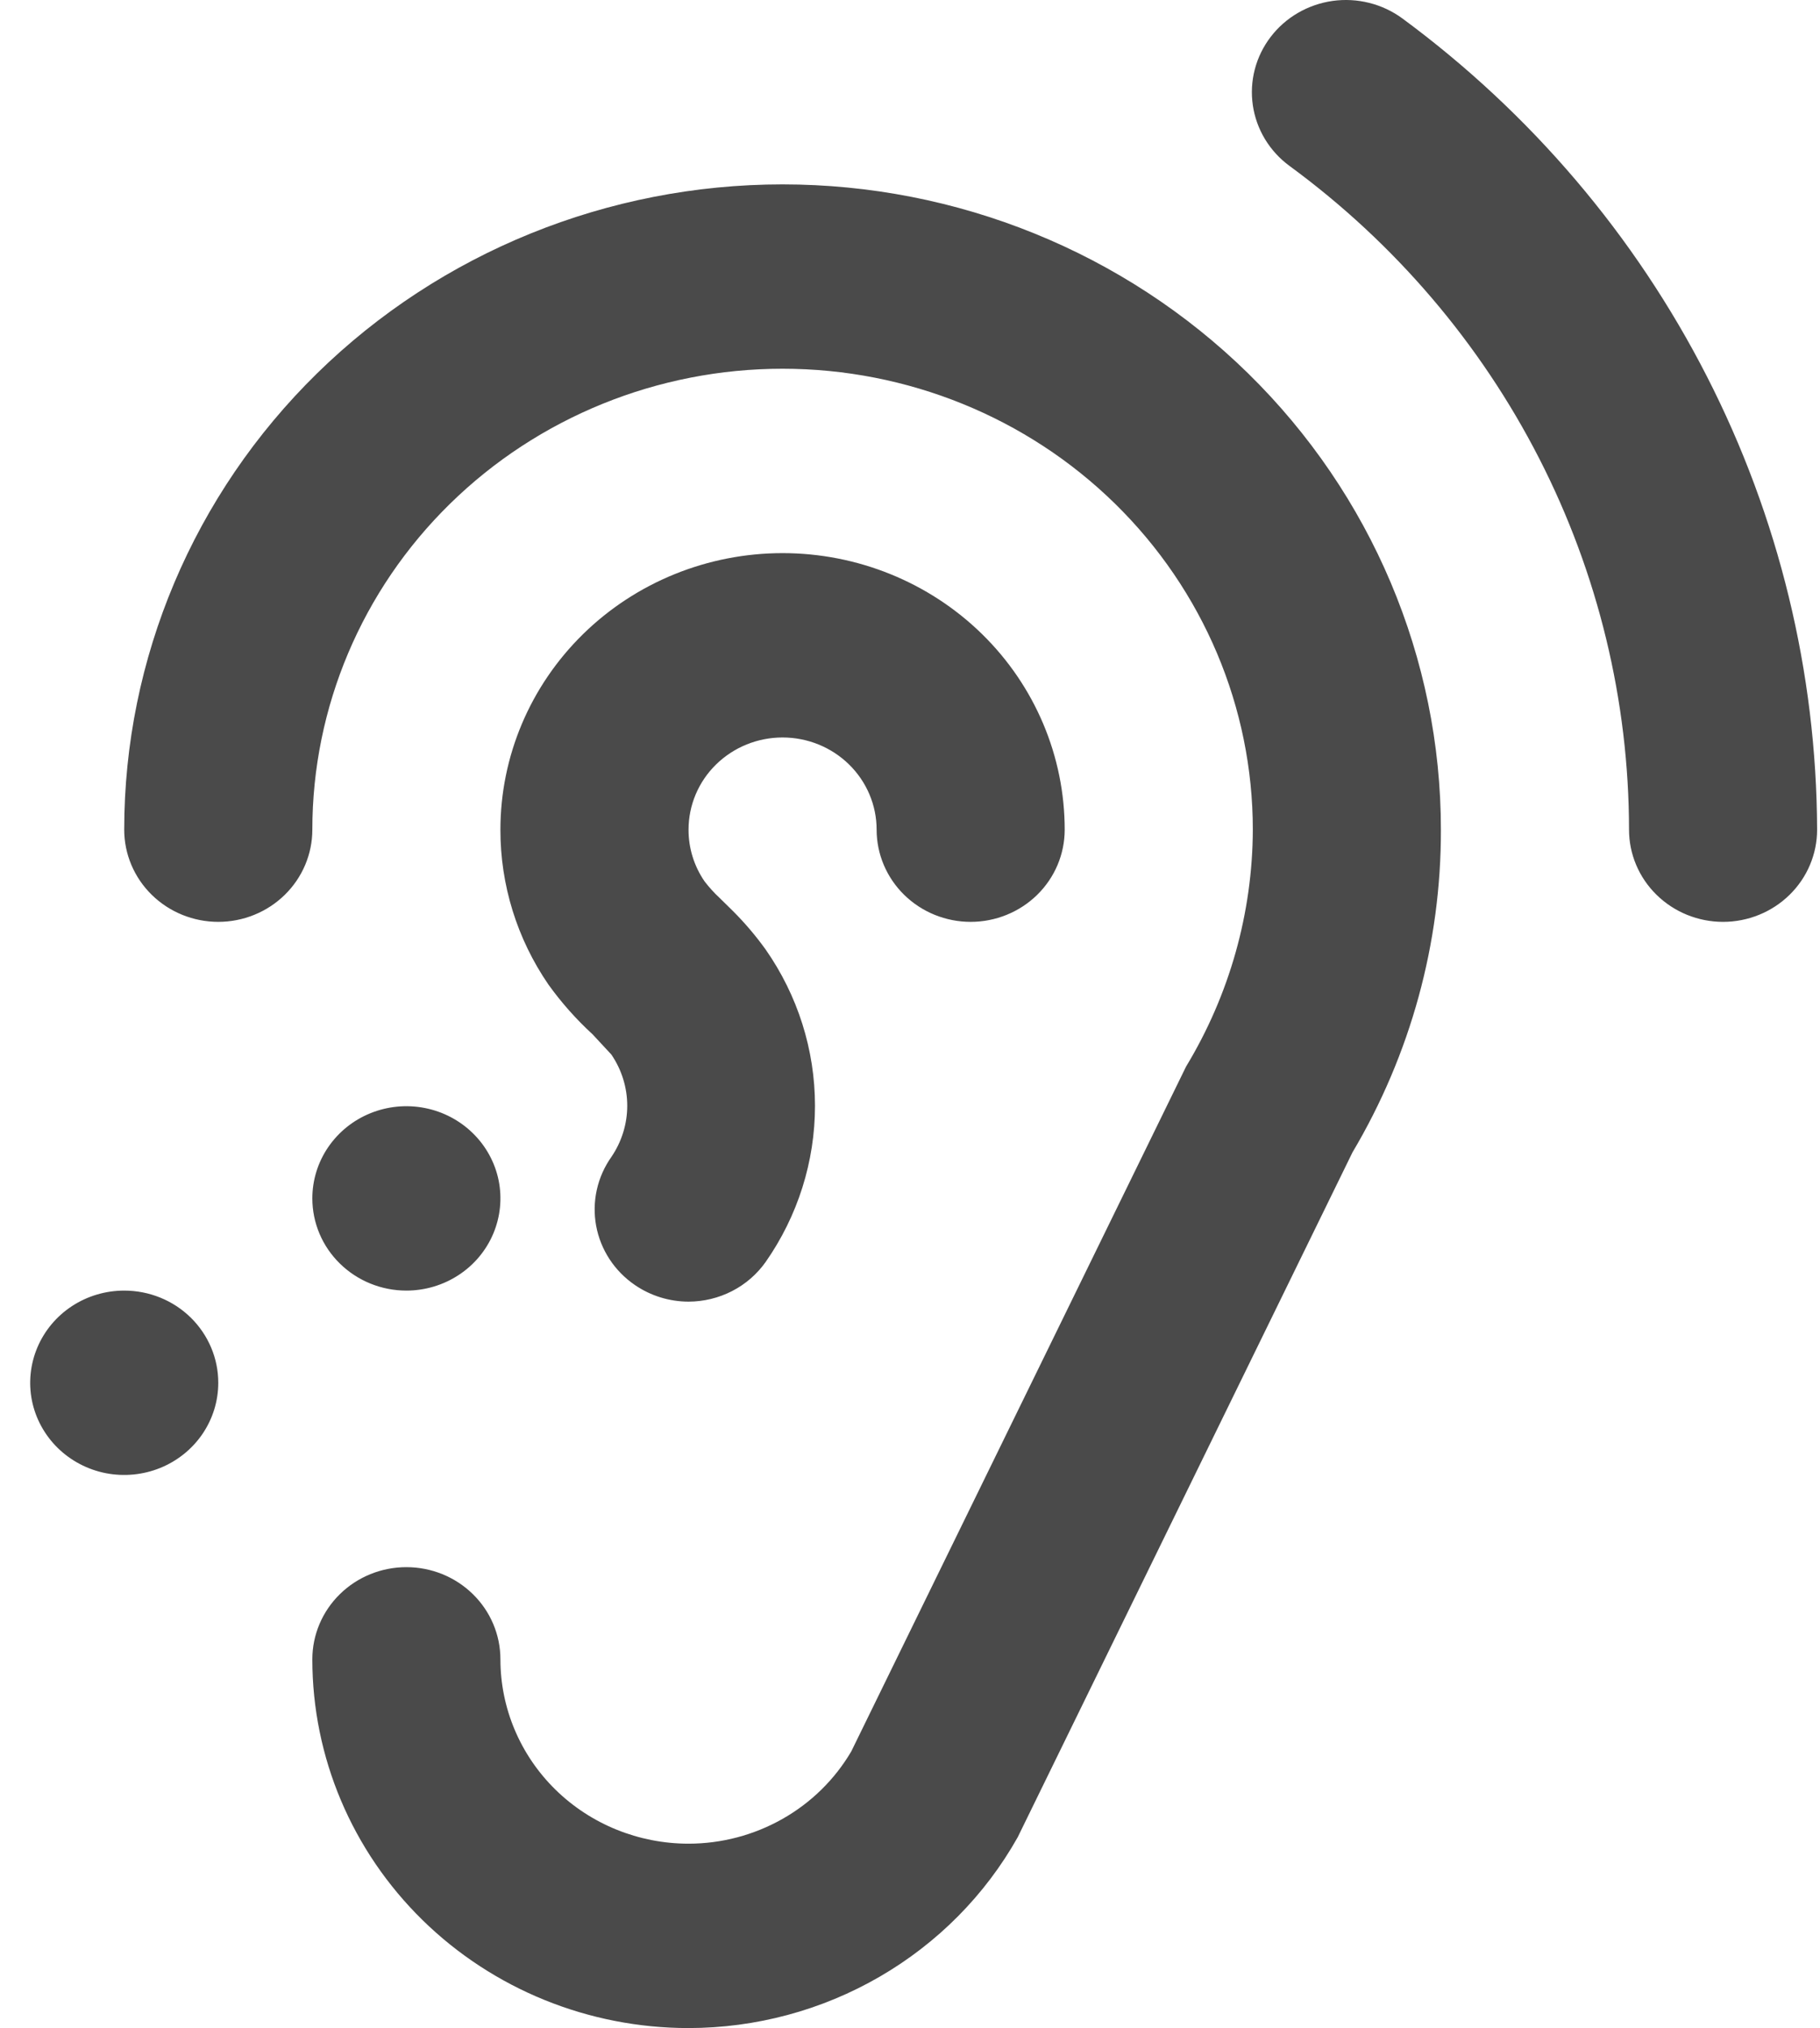 <svg width="44" height="49" viewBox="0 0 44 49" fill="none" xmlns="http://www.w3.org/2000/svg">
<path d="M18.919 4.455C14.698 4.455 10.65 6.097 7.665 9.021C4.68 11.945 3.003 15.911 3.003 20.046C3.003 20.636 3.243 21.203 3.669 21.62C4.096 22.038 4.674 22.273 5.277 22.273C5.88 22.273 6.458 22.038 6.885 21.62C7.311 21.203 7.551 20.636 7.551 20.046C7.551 17.092 8.748 14.259 10.88 12.171C13.012 10.082 15.904 8.909 18.919 8.909C21.934 8.909 24.826 10.082 26.958 12.171C29.09 14.259 30.288 17.092 30.288 20.046C30.281 22.06 29.723 24.037 28.674 25.77L20.579 42.318C20.18 42.995 19.607 43.557 18.917 43.947C18.226 44.338 17.443 44.545 16.646 44.545C15.44 44.545 14.283 44.076 13.43 43.241C12.577 42.405 12.098 41.272 12.098 40.091C12.098 39.5 11.859 38.934 11.432 38.516C11.006 38.098 10.428 37.864 9.824 37.864C9.221 37.864 8.643 38.098 8.217 38.516C7.79 38.934 7.551 39.5 7.551 40.091C7.551 42.454 8.509 44.72 10.215 46.391C11.92 48.061 14.233 49 16.646 49C18.272 48.999 19.868 48.57 21.267 47.759C22.667 46.948 23.819 45.785 24.604 44.389L32.698 27.841C34.104 25.474 34.841 22.784 34.835 20.046C34.835 15.911 33.158 11.945 30.174 9.021C27.189 6.097 23.14 4.455 18.919 4.455ZM3.003 31.182C2.554 31.182 2.114 31.312 1.74 31.557C1.366 31.802 1.075 32.15 0.903 32.557C0.731 32.964 0.686 33.412 0.773 33.844C0.861 34.276 1.078 34.672 1.396 34.984C1.714 35.295 2.119 35.508 2.56 35.594C3.001 35.679 3.458 35.635 3.873 35.467C4.289 35.298 4.644 35.013 4.894 34.647C5.144 34.28 5.277 33.85 5.277 33.409C5.277 32.818 5.037 32.252 4.611 31.834C4.185 31.416 3.606 31.182 3.003 31.182ZM33.903 0.445C33.664 0.27 33.392 0.142 33.103 0.07C32.814 -0.003 32.513 -0.019 32.217 0.022C31.922 0.064 31.637 0.162 31.38 0.311C31.123 0.46 30.899 0.657 30.72 0.891C30.541 1.125 30.41 1.391 30.336 1.675C30.262 1.958 30.246 2.253 30.288 2.542C30.33 2.832 30.43 3.11 30.582 3.362C30.735 3.614 30.936 3.834 31.175 4.009C33.72 5.874 35.787 8.294 37.212 11.078C38.637 13.861 39.38 16.932 39.383 20.046C39.383 20.636 39.622 21.203 40.049 21.62C40.475 22.038 41.053 22.273 41.656 22.273C42.259 22.273 42.838 22.038 43.264 21.62C43.691 21.203 43.93 20.636 43.93 20.046C43.917 16.242 43.005 12.493 41.265 9.093C39.526 5.692 37.006 2.732 33.903 0.445ZM18.919 17.818C19.522 17.818 20.101 18.053 20.527 18.471C20.953 18.888 21.193 19.455 21.193 20.046C21.193 20.636 21.433 21.203 21.859 21.62C22.285 22.038 22.864 22.273 23.467 22.273C24.07 22.273 24.648 22.038 25.075 21.62C25.501 21.203 25.74 20.636 25.74 20.046C25.74 18.273 25.022 16.574 23.743 15.321C22.463 14.068 20.728 13.364 18.919 13.364C17.11 13.364 15.375 14.068 14.096 15.321C12.817 16.574 12.098 18.273 12.098 20.046C12.095 21.378 12.499 22.681 13.258 23.787C13.571 24.223 13.929 24.626 14.326 24.99L14.781 25.48C15.03 25.846 15.164 26.276 15.164 26.716C15.164 27.156 15.03 27.586 14.781 27.952C14.438 28.437 14.306 29.035 14.412 29.615C14.519 30.196 14.856 30.711 15.35 31.048C15.73 31.308 16.182 31.448 16.646 31.449C17.012 31.448 17.373 31.361 17.698 31.194C18.022 31.028 18.301 30.786 18.51 30.491C19.287 29.38 19.703 28.064 19.703 26.716C19.703 25.369 19.287 24.053 18.51 22.941C18.271 22.609 18.005 22.296 17.714 22.006L17.396 21.694C17.263 21.57 17.141 21.436 17.032 21.293C16.779 20.924 16.645 20.49 16.646 20.046C16.646 19.455 16.885 18.888 17.311 18.471C17.738 18.053 18.316 17.818 18.919 17.818ZM9.824 31.182C10.274 31.182 10.714 31.051 11.088 30.806C11.462 30.562 11.753 30.214 11.925 29.807C12.097 29.4 12.142 28.952 12.055 28.52C11.967 28.088 11.75 27.691 11.432 27.38C11.114 27.068 10.709 26.856 10.268 26.77C9.827 26.684 9.37 26.728 8.954 26.897C8.539 27.065 8.184 27.351 7.934 27.717C7.684 28.083 7.551 28.514 7.551 28.954C7.551 29.545 7.79 30.112 8.217 30.529C8.643 30.947 9.221 31.182 9.824 31.182Z" fill="#4A4A4A"/>
</svg>
